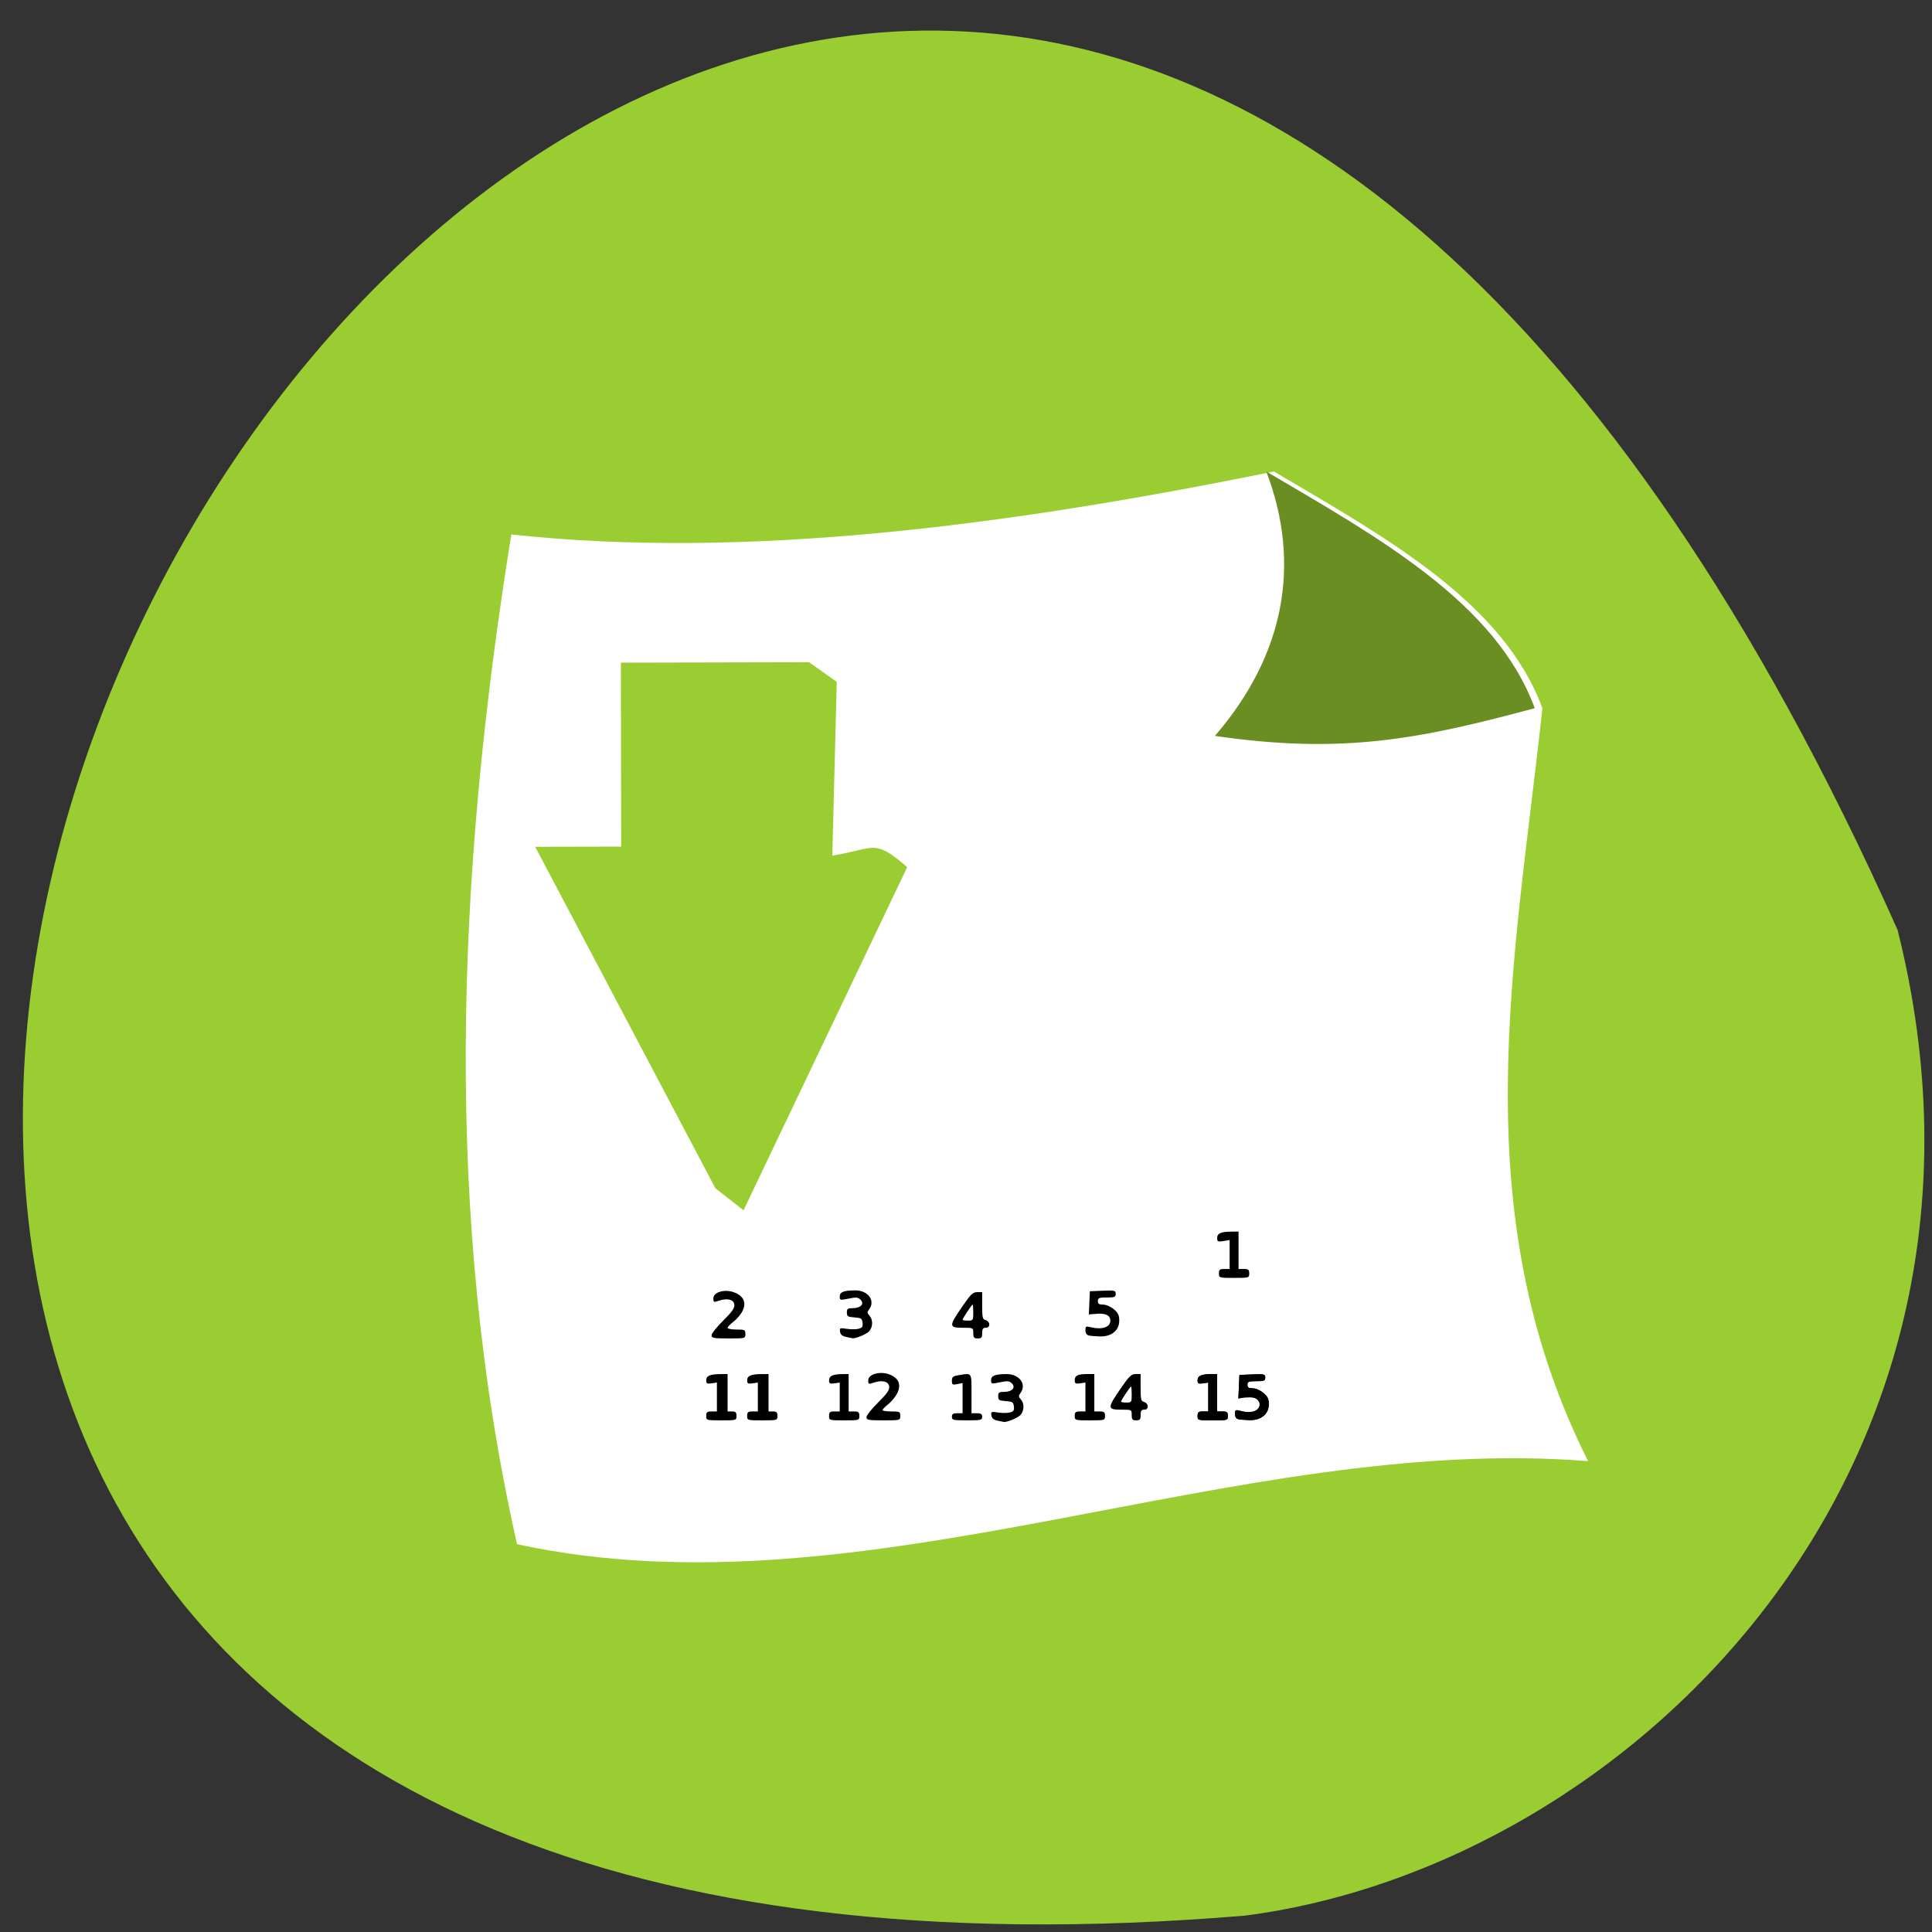 <svg xmlns="http://www.w3.org/2000/svg" xmlns:xlink="http://www.w3.org/1999/xlink" viewBox="0 0 256 256"><rect x="0" y="0" width="256" height="256" fill="#333333" stroke="none"/><defs><clipPath><rect width="84" height="84" rx="6" x="6" y="6" style="fill:#fff"/></clipPath><clipPath><rect width="84" height="84" rx="6" x="6" y="6" style="fill:#fff"/></clipPath></defs><path d="m 251.441 123.22 c -151.823 -340.157 -424.683 158.909 -86.452 130.609 50.928 -6.62 104.404 -59.041 86.452 -130.609 z" style="fill:#9acd32;color:#000"/><g transform="matrix(0.676 0 0 0.623 40.771 97.587)"><g style="fill-rule:evenodd"><path d="m 30.94,36.589 c 45.547,5.36 96.502,-1.695 149.478,-13.389 22.139,14.142 44.985,27.879 52.625,50.344 -5.282,53.379 -15.769,106.757 8.957,160.136 -69.42,-5.968 -141.64,33.711 -209.94,17.674 C 17.672,182.131 20.009,110.086 30.94,36.589 z" transform="translate(8.976 -79.557)" style="fill:#fff"/><path d="M 177.821,-0.122 C 191.457,-17.256 194.825,-36.63 187.898,-56.357 c 22.139,14.142 44.985,27.879 52.625,50.344 -22.641,6.599 -37.65,9.851 -62.702,5.891 z" style="fill:#6b8e23"/><path d="m 178.619 114.207 c 0 -0.8 0.163 -0.947 1.047 -0.947 h 1.047 v -3.079 v -3.079 l -1.221 0.215 c -1.102 0.194 -1.221 0.129 -1.221 -0.664 0 -0.982 0.752 -1.332 2.879 -1.341 l 1.309 -0.005 v 3.977 v 3.977 h 1.047 c 0.884 0 1.047 0.147 1.047 0.947 0 0.936 -0.035 0.947 -2.966 0.947 -2.931 0 -2.966 -0.011 -2.966 -0.947 z" style="fill:#000"/></g><path d="m 174.431 144.505 c 0 -0.8 0.163 -0.947 1.047 -0.947 h 1.047 v -3.073 v -3.073 l -1.047 0.167 c -0.894 0.142 -1.047 0.044 -1.047 -0.67 0 -0.913 0.784 -1.29 2.704 -1.299 l 1.134 -0.005 v 3.977 v 3.977 h 1.047 c 0.884 0 1.047 0.147 1.047 0.947 0 0.936 -0.035 0.947 -2.966 0.947 -2.931 0 -2.966 -0.011 -2.966 -0.947 z" id="0" style="fill:#000;fill-rule:evenodd"/><g style="fill:#000;fill-rule:evenodd"><path d="m 182.37,145.191 c -0.376,-0.106 -0.611,-0.537 -0.611,-1.118 0,-0.716 0.148,-0.901 0.611,-0.765 2.107,0.62 2.653,0.628 3.461,0.054 1.843,-1.311 0.031,-3.568 -2.285,-2.847 l -1.119,0.348 0.103,-2.535 0.103,-2.535 2.53,-0.111 c 2.349,-0.103 2.53,-0.056 2.53,0.663 0,0.676 -0.22,0.774 -1.745,0.774 -1.512,0 -1.745,0.101 -1.745,0.757 0,0.585 0.233,0.757 1.02,0.757 0.588,0 1.475,0.415 2.094,0.98 0.854,0.78 1.074,1.277 1.074,2.428 0,2.074 -1.517,3.425 -3.778,3.365 -0.897,-0.024 -1.906,-0.122 -2.242,-0.217 z"/><path d="m 79.163 127.357 c 0 -0.371 1.027 -1.777 2.282 -3.124 1.771 -1.902 2.259 -2.663 2.181 -3.398 -0.117 -1.104 -1.411 -1.441 -3.091 -0.805 -0.946 0.358 -1.022 0.319 -1.022 -0.525 0 -1.341 2.232 -2.033 4.089 -1.268 1.835 0.757 2.424 2.144 1.655 3.901 -0.315 0.72 -1.108 1.753 -1.763 2.295 -0.654 0.542 -1.19 1.147 -1.19 1.344 0 0.198 0.785 0.359 1.745 0.359 1.629 0 1.745 0.063 1.745 0.947 0 0.943 -0.012 0.947 -3.315 0.947 -2.945 0 -3.315 -0.075 -3.315 -0.674 z"/><path d="m 78.116 144.505 c 0 -0.8 0.163 -0.947 1.047 -0.947 h 1.047 v -3.073 v -3.073 l -1.047 0.167 c -0.894 0.142 -1.047 0.044 -1.047 -0.67 0 -0.936 0.785 -1.291 2.879 -1.299 l 1.309 -0.005 v 3.977 v 3.977 h 0.872 c 0.698 0 0.872 0.189 0.872 0.947 0 0.936 -0.035 0.947 -2.966 0.947 -2.931 0 -2.966 -0.011 -2.966 -0.947 z"/><path d="m 86.143 144.505 c 0 -0.8 0.163 -0.947 1.047 -0.947 h 1.047 v -3.073 v -3.073 l -1.047 0.167 c -0.894 0.142 -1.047 0.044 -1.047 -0.67 0 -0.936 0.785 -1.291 2.879 -1.299 l 1.309 -0.005 v 3.977 v 3.977 h 0.872 c 0.698 0 0.872 0.189 0.872 0.947 0 0.936 -0.035 0.947 -2.966 0.947 -2.931 0 -2.966 -0.011 -2.966 -0.947 z"/><path d="m 102.195 144.505 c 0 -0.8 0.163 -0.947 1.047 -0.947 h 1.047 v -3.073 v -3.073 l -1.047 0.167 c -0.894 0.142 -1.047 0.044 -1.047 -0.67 0 -0.913 0.784 -1.29 2.704 -1.299 l 1.134 -0.005 v 3.977 v 3.977 h 1.047 c 0.884 0 1.047 0.147 1.047 0.947 0 0.936 -0.035 0.947 -2.966 0.947 -2.931 0 -2.966 -0.011 -2.966 -0.947 z"/><path d="m 109.523 144.778 c 0 -0.371 1.027 -1.777 2.282 -3.124 1.771 -1.902 2.259 -2.663 2.181 -3.398 -0.117 -1.104 -1.411 -1.441 -3.091 -0.805 -0.946 0.358 -1.022 0.319 -1.022 -0.526 0 -1.297 2.328 -1.993 4.153 -1.241 1.788 0.737 2.35 2.141 1.57 3.923 -0.327 0.747 -1.12 1.813 -1.763 2.37 -0.643 0.557 -1.169 1.14 -1.169 1.296 0 0.156 0.785 0.284 1.745 0.284 1.629 0 1.745 0.063 1.745 0.947 0 0.943 -0.012 0.947 -3.315 0.947 -2.945 0 -3.315 -0.075 -3.315 -0.674 z"/><path d="m 126.274 144.694 c 0 -0.589 0.233 -0.757 1.047 -0.757 h 1.047 v -3.21 v -3.21 l -1.047 0.227 c -0.939 0.204 -1.047 0.13 -1.047 -0.717 0 -0.797 0.204 -0.981 1.309 -1.179 2.672 -0.479 2.53 -0.7 2.53 3.923 v 4.166 h 1.047 c 0.814 0 1.047 0.168 1.047 0.757 0 0.698 -0.233 0.757 -2.966 0.757 -2.734 0 -2.966 -0.059 -2.966 -0.757 z"/><path d="m 135.172 145.499 c -0.737 -0.17 -1.08 -0.496 -1.159 -1.1 -0.105 -0.803 -0.021 -0.843 1.292 -0.615 0.773 0.134 1.815 0.132 2.316 -0.005 0.743 -0.202 0.891 -0.438 0.802 -1.276 -0.097 -0.917 -0.27 -1.041 -1.592 -1.145 -1.311 -0.103 -1.483 -0.224 -1.483 -1.041 0 -0.798 0.161 -0.925 1.179 -0.925 1.545 0 2.312 -0.919 1.501 -1.799 -0.487 -0.529 -0.845 -0.565 -2.326 -0.236 -1.681 0.374 -1.75 0.356 -1.75 -0.448 0 -0.959 0.785 -1.291 3.069 -1.299 2.468 -0.008 3.948 2.169 2.715 3.994 -0.433 0.64 -0.427 0.819 0.044 1.385 0.721 0.868 0.684 2.421 -0.079 3.337 -0.522 0.626 -2.729 1.599 -3.306 1.458 -0.096 -0.023 -0.646 -0.151 -1.221 -0.284 z"/><path d="m 150.352 144.505 c 0 -0.8 0.163 -0.947 1.047 -0.947 h 1.047 v -3.073 v -3.073 l -1.047 0.167 c -0.895 0.143 -1.047 0.045 -1.047 -0.674 0 -0.987 0.596 -1.3 2.471 -1.3 h 1.367 v 3.977 v 3.977 h 1.047 c 0.884 0 1.047 0.147 1.047 0.947 0 0.936 -0.035 0.947 -2.966 0.947 -2.931 0 -2.966 -0.011 -2.966 -0.947 z"/><path d="m 161.519 144.315 c 0 -1.136 0 -1.136 -2.094 -1.136 -2.694 0 -2.703 -0.341 -0.111 -4.439 1.693 -2.677 2.126 -3.135 2.966 -3.135 h 0.984 v 2.876 c 0 2.557 0.077 2.898 0.698 3.074 0.386 0.11 0.698 0.517 0.698 0.911 0 0.461 -0.247 0.713 -0.698 0.713 -0.543 0 -0.698 0.252 -0.698 1.136 0 0.959 -0.136 1.136 -0.872 1.136 -0.737 0 -0.872 -0.177 -0.872 -1.136 z m 0 -4.355 c 0 -0.937 -0.058 -1.704 -0.128 -1.704 -0.162 0 -1.966 2.946 -1.966 3.211 0 0.109 0.471 0.197 1.047 0.197 1.008 0 1.047 -0.063 1.047 -1.704 z"/></g><use xlink:href="#0"/><g style="fill:#000;fill-rule:evenodd"><path d="m 182.37,145.191 c -0.372,-0.105 -0.611,-0.536 -0.611,-1.099 0,-0.82 0.109,-0.896 0.953,-0.667 2.266,0.617 3.932,0.032 3.932,-1.381 0,-1.097 -0.912,-1.603 -2.623,-1.455 l -1.593,0.137 0.101,-2.466 0.101,-2.466 2.53,-0.111 c 2.349,-0.103 2.53,-0.056 2.53,0.663 0,0.676 -0.22,0.774 -1.745,0.774 -1.512,0 -1.745,0.101 -1.745,0.757 0,0.585 0.233,0.757 1.02,0.757 0.588,0 1.475,0.415 2.094,0.98 0.854,0.78 1.074,1.277 1.074,2.428 0,2.074 -1.517,3.425 -3.778,3.365 -0.897,-0.024 -1.906,-0.122 -2.241,-0.217 z"/><path d="m 105.51 127.699 c -0.737 -0.17 -1.08 -0.496 -1.159 -1.1 -0.105 -0.803 -0.021 -0.843 1.292 -0.615 0.773 0.134 1.815 0.132 2.316 -0.005 0.743 -0.202 0.891 -0.438 0.802 -1.276 -0.097 -0.917 -0.27 -1.041 -1.592 -1.145 -1.311 -0.103 -1.483 -0.224 -1.483 -1.041 0 -0.798 0.161 -0.925 1.179 -0.925 1.545 0 2.312 -0.919 1.501 -1.799 -0.487 -0.529 -0.845 -0.565 -2.326 -0.236 -1.681 0.374 -1.75 0.356 -1.75 -0.448 0 -0.959 0.785 -1.291 3.069 -1.299 2.468 -0.008 3.948 2.169 2.715 3.994 -0.433 0.64 -0.427 0.819 0.044 1.385 0.721 0.868 0.684 2.421 -0.079 3.337 -0.522 0.626 -2.729 1.599 -3.306 1.458 -0.096 -0.023 -0.646 -0.151 -1.221 -0.284 z"/><path d="m 130.461 126.894 c 0 -1.136 0 -1.136 -2.094 -1.136 -2.694 0 -2.703 -0.341 -0.111 -4.439 1.693 -2.677 2.126 -3.135 2.966 -3.135 h 0.984 v 2.876 c 0 2.557 0.077 2.898 0.698 3.074 0.386 0.11 0.698 0.517 0.698 0.911 0 0.461 -0.247 0.713 -0.698 0.713 -0.543 0 -0.698 0.252 -0.698 1.136 0 0.959 -0.136 1.136 -0.872 1.136 -0.737 0 -0.872 -0.177 -0.872 -1.136 z m 0 -4.355 c 0 -0.937 -0.058 -1.704 -0.128 -1.704 -0.162 0 -1.966 2.946 -1.966 3.211 0 0.109 0.471 0.197 1.047 0.197 1.008 0 1.047 -0.063 1.047 -1.704 z"/><path d="m 153.057,127.391 c -0.372,-0.105 -0.611,-0.536 -0.611,-1.099 0,-0.82 0.109,-0.896 0.953,-0.667 2.266,0.617 3.932,0.032 3.932,-1.381 0,-1.097 -0.912,-1.603 -2.623,-1.455 l -1.593,0.137 0.101,-2.466 0.101,-2.466 2.53,-0.111 c 2.349,-0.103 2.53,-0.056 2.53,0.663 0,0.676 -0.22,0.774 -1.745,0.774 -1.512,0 -1.745,0.101 -1.745,0.757 0,0.585 0.233,0.757 1.02,0.757 0.588,0 1.475,0.415 2.094,0.98 0.854,0.78 1.074,1.277 1.074,2.428 0,2.074 -1.517,3.425 -3.778,3.365 -0.897,-0.024 -1.906,-0.122 -2.241,-0.217 z"/></g><path d="m 61.389,-15.703 0.056,39.125 -16.852,0.041 35.317,72.62 5.519,4.699 32.081,-72.99 C 110.861,21.52 111.16,23.938 102.833,25.331 l 0.871,-36.94 -5.421,-4.183 z" style="fill:#9acd32"/></g></svg>
